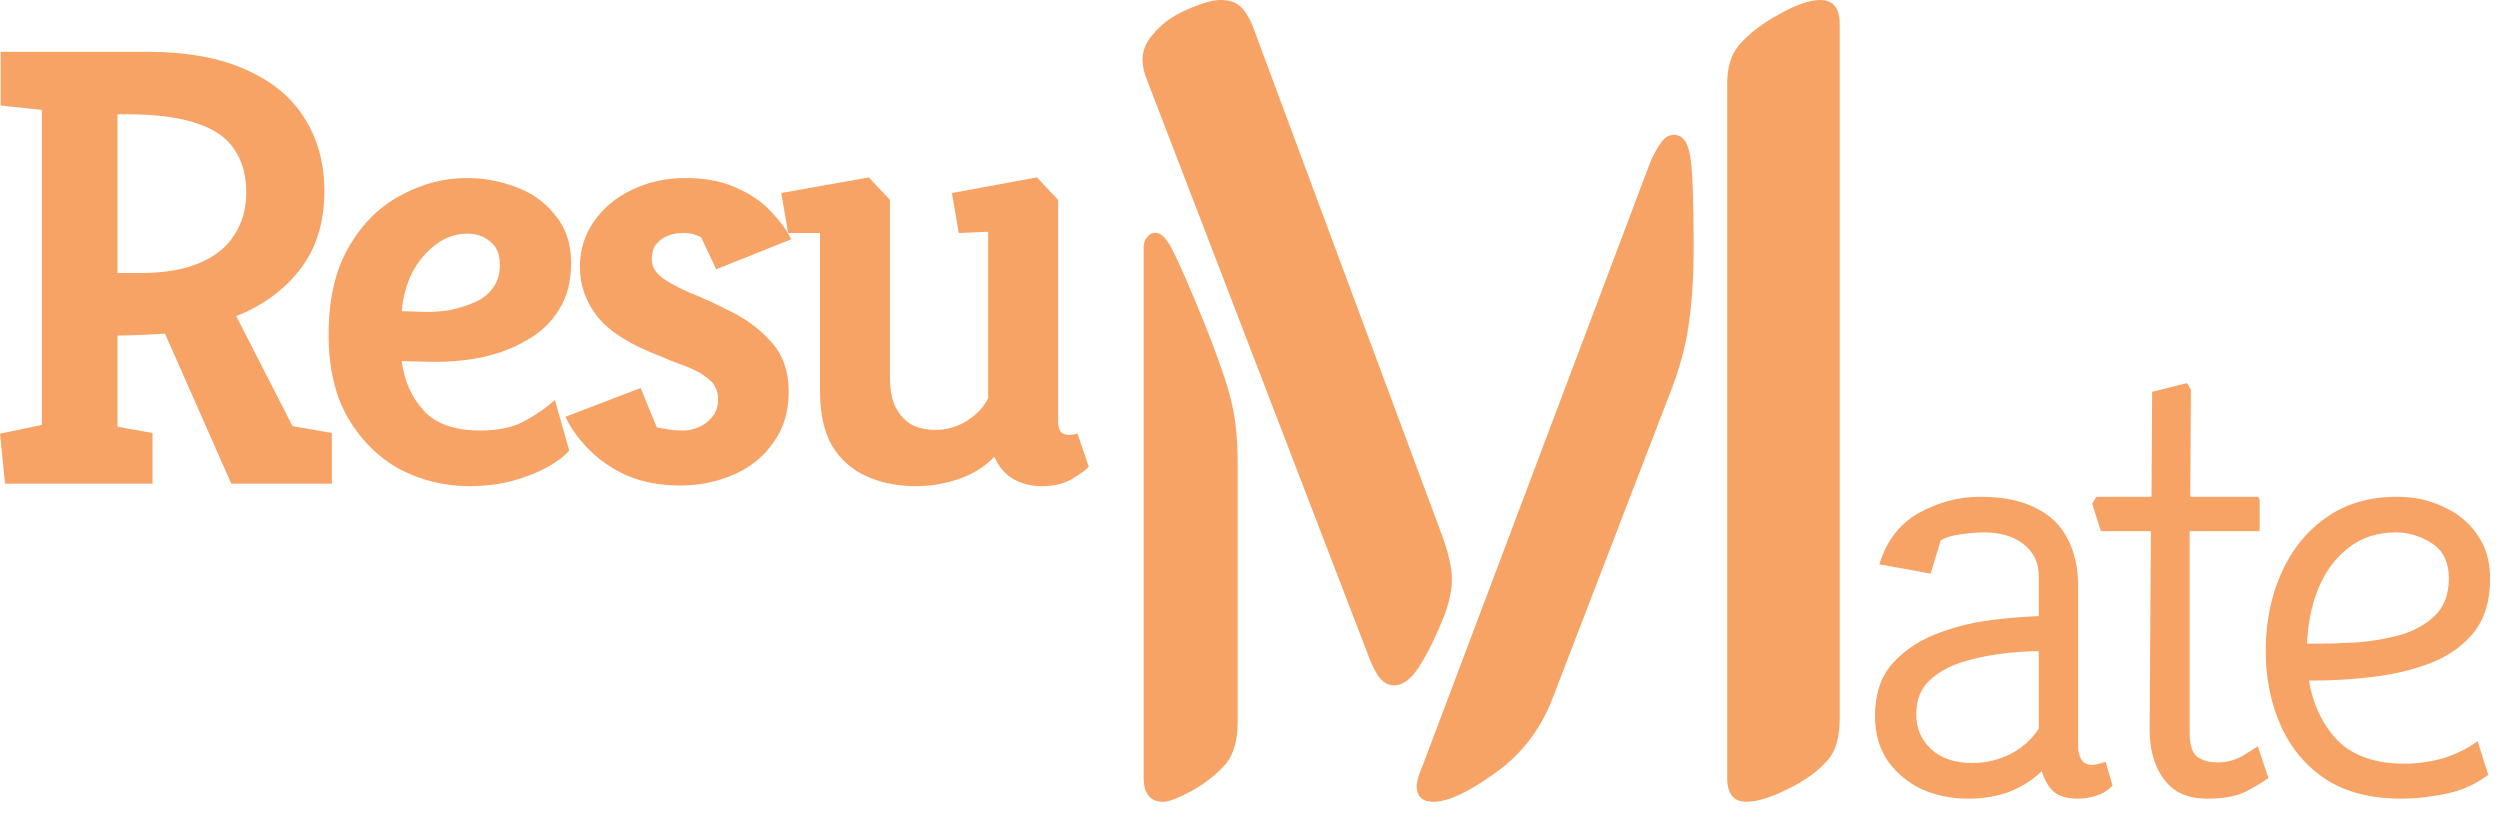 <svg width="48" height="16" viewBox="0 0 48 16" fill="none" xmlns="http://www.w3.org/2000/svg">
<path d="M17.592 9.334C17.232 9.334 16.912 9.27 16.632 9.142C16.352 9.014 16.132 8.818 15.972 8.554C15.82 8.282 15.744 7.934 15.744 7.51V4.474H15.132L15 3.706L16.68 3.406L17.088 3.838V7.282C17.088 7.458 17.112 7.61 17.16 7.738C17.208 7.858 17.272 7.958 17.352 8.038C17.432 8.118 17.524 8.174 17.628 8.206C17.732 8.238 17.844 8.254 17.964 8.254C18.18 8.254 18.384 8.194 18.576 8.074C18.768 7.946 18.9 7.802 18.972 7.642V4.45L18.408 4.474L18.276 3.706L19.908 3.406L20.316 3.838V8.086C20.316 8.19 20.336 8.262 20.376 8.302C20.416 8.334 20.464 8.35 20.52 8.35C20.56 8.35 20.596 8.346 20.628 8.338C20.66 8.33 20.68 8.326 20.688 8.326L20.904 8.962C20.856 9.018 20.752 9.094 20.592 9.19C20.432 9.286 20.236 9.334 20.004 9.334C19.804 9.334 19.624 9.29 19.464 9.202C19.304 9.114 19.18 8.97 19.092 8.77C18.908 8.962 18.676 9.106 18.396 9.202C18.124 9.29 17.856 9.334 17.592 9.334Z" fill="#F6A365"/>
<path d="M13.055 9.322C12.678 9.322 12.338 9.258 12.034 9.13C11.739 8.994 11.491 8.822 11.29 8.614C11.091 8.406 10.947 8.202 10.858 8.002L12.299 7.45L12.611 8.206C12.659 8.214 12.726 8.226 12.815 8.242C12.911 8.258 13.014 8.266 13.127 8.266C13.214 8.266 13.306 8.246 13.402 8.206C13.507 8.166 13.595 8.102 13.666 8.014C13.746 7.926 13.787 7.81 13.787 7.666C13.787 7.498 13.723 7.366 13.595 7.27C13.466 7.166 13.31 7.082 13.127 7.018C12.95 6.954 12.79 6.89 12.646 6.826C12.102 6.618 11.714 6.374 11.482 6.094C11.251 5.806 11.134 5.482 11.134 5.122C11.134 4.802 11.223 4.514 11.399 4.258C11.582 3.994 11.826 3.79 12.13 3.646C12.443 3.494 12.787 3.418 13.162 3.418C13.546 3.418 13.874 3.482 14.146 3.61C14.418 3.73 14.639 3.882 14.806 4.066C14.982 4.25 15.111 4.426 15.191 4.594L13.751 5.17L13.463 4.558C13.454 4.55 13.418 4.534 13.354 4.51C13.299 4.486 13.219 4.474 13.114 4.474C12.995 4.474 12.89 4.494 12.803 4.534C12.714 4.574 12.643 4.63 12.586 4.702C12.539 4.774 12.514 4.866 12.514 4.978C12.514 5.114 12.582 5.234 12.719 5.338C12.854 5.434 13.034 5.53 13.258 5.626C13.482 5.714 13.719 5.822 13.966 5.95C14.294 6.102 14.57 6.302 14.794 6.55C15.027 6.798 15.143 7.122 15.143 7.522C15.143 7.906 15.043 8.234 14.842 8.506C14.65 8.778 14.395 8.982 14.075 9.118C13.755 9.254 13.415 9.322 13.055 9.322Z" fill="#F6A365"/>
<path d="M9.009 9.334C8.537 9.334 8.093 9.226 7.677 9.01C7.269 8.786 6.937 8.458 6.681 8.026C6.433 7.594 6.309 7.062 6.309 6.43C6.309 5.75 6.437 5.19 6.693 4.75C6.949 4.302 7.281 3.97 7.689 3.754C8.097 3.53 8.521 3.418 8.961 3.418C9.297 3.418 9.617 3.478 9.921 3.598C10.225 3.71 10.473 3.89 10.665 4.138C10.865 4.378 10.965 4.682 10.965 5.05C10.965 5.402 10.889 5.698 10.737 5.938C10.593 6.178 10.389 6.374 10.125 6.526C9.869 6.678 9.577 6.79 9.249 6.862C8.929 6.926 8.593 6.954 8.241 6.946L7.713 6.934C7.761 7.31 7.901 7.626 8.133 7.882C8.365 8.138 8.729 8.266 9.225 8.266C9.577 8.266 9.865 8.202 10.089 8.074C10.321 7.946 10.509 7.814 10.653 7.678L10.929 8.65C10.841 8.754 10.705 8.858 10.521 8.962C10.337 9.066 10.117 9.154 9.861 9.226C9.605 9.298 9.321 9.334 9.009 9.334ZM7.713 5.974L8.085 5.986C8.245 5.994 8.413 5.986 8.589 5.962C8.765 5.93 8.929 5.882 9.081 5.818C9.241 5.754 9.365 5.662 9.453 5.542C9.549 5.422 9.597 5.27 9.597 5.086C9.597 4.886 9.537 4.738 9.417 4.642C9.297 4.538 9.149 4.486 8.973 4.486C8.757 4.486 8.557 4.554 8.373 4.69C8.189 4.826 8.037 5.006 7.917 5.23C7.805 5.454 7.737 5.702 7.713 5.974Z" fill="#F6A365"/>
<path d="M0.096 9.286L0 8.326L0.804 8.158V2.11L0.012 2.026V0.994H2.808C3.568 0.994 4.2 1.106 4.704 1.33C5.216 1.554 5.596 1.866 5.844 2.266C6.1 2.666 6.228 3.134 6.228 3.67C6.228 4.262 6.076 4.758 5.772 5.158C5.468 5.558 5.056 5.862 4.536 6.07L5.616 8.182L6.372 8.314V9.286H4.44L3.168 6.406C3.024 6.414 2.876 6.422 2.724 6.43C2.58 6.438 2.424 6.442 2.256 6.442V8.194L2.928 8.314V9.286H0.096ZM2.256 5.242H2.688C3.152 5.242 3.532 5.178 3.828 5.05C4.132 4.922 4.356 4.742 4.5 4.51C4.652 4.278 4.728 4.006 4.728 3.694C4.728 3.374 4.656 3.106 4.512 2.89C4.376 2.666 4.148 2.498 3.828 2.386C3.508 2.266 3.072 2.202 2.52 2.194H2.256V5.242Z" fill="#F6A365"/>
<path d="M23.655 7.767C23.727 8.067 23.763 8.451 23.763 8.916V13.857C23.763 14.201 23.691 14.466 23.548 14.652C23.376 14.853 23.158 15.028 22.893 15.179C22.628 15.322 22.442 15.394 22.334 15.394C22.084 15.394 21.958 15.24 21.958 14.932V4.759C21.958 4.673 21.98 4.605 22.023 4.555C22.066 4.497 22.119 4.469 22.184 4.469C22.291 4.469 22.399 4.576 22.506 4.791C22.621 5.006 22.821 5.464 23.108 6.166C23.408 6.918 23.591 7.452 23.655 7.767ZM26.298 12.654L22.023 1.536C21.965 1.4 21.937 1.268 21.937 1.139C21.937 0.967 22.005 0.806 22.141 0.655C22.305 0.455 22.524 0.297 22.796 0.183C23.068 0.061 23.279 0 23.43 0C23.587 0 23.709 0.036 23.795 0.107C23.888 0.179 23.974 0.312 24.053 0.505L27.684 10.27C27.813 10.62 27.877 10.907 27.877 11.129C27.877 11.308 27.834 11.523 27.748 11.773C27.576 12.21 27.408 12.554 27.243 12.805C27.093 13.041 26.932 13.159 26.76 13.159C26.674 13.159 26.595 13.123 26.524 13.052C26.452 12.98 26.377 12.848 26.298 12.654ZM32.034 7.627L29.789 13.46C29.553 14.047 29.18 14.516 28.672 14.867C28.178 15.218 27.795 15.394 27.523 15.394C27.308 15.394 27.2 15.293 27.2 15.093C27.2 15.007 27.236 14.882 27.308 14.717L31.701 3.072C31.83 2.807 31.934 2.657 32.013 2.621C32.056 2.6 32.099 2.589 32.142 2.589C32.306 2.589 32.41 2.729 32.453 3.008C32.496 3.258 32.518 3.839 32.518 4.748C32.518 5.314 32.486 5.812 32.421 6.241C32.364 6.664 32.235 7.126 32.034 7.627ZM35.322 0.462V13.793C35.322 14.144 35.25 14.405 35.107 14.577C34.928 14.792 34.67 14.982 34.333 15.146C34.004 15.311 33.735 15.394 33.528 15.394C33.284 15.394 33.162 15.24 33.162 14.932V1.601C33.162 1.3 33.234 1.06 33.377 0.881C33.563 0.659 33.821 0.458 34.151 0.279C34.48 0.093 34.745 0 34.946 0C35.196 0 35.322 0.154 35.322 0.462Z" fill="#F6A365"/>
<path d="M46.106 15.334C45.522 15.334 45.038 15.21 44.654 14.962C44.27 14.706 43.982 14.362 43.79 13.93C43.598 13.498 43.502 13.022 43.502 12.502C43.502 11.95 43.602 11.45 43.802 11.002C44.002 10.554 44.29 10.198 44.666 9.934C45.042 9.67 45.494 9.538 46.022 9.538C46.35 9.538 46.646 9.602 46.91 9.73C47.182 9.85 47.398 10.026 47.558 10.258C47.726 10.49 47.81 10.774 47.81 11.11C47.81 11.534 47.706 11.878 47.498 12.142C47.29 12.398 47.014 12.594 46.67 12.73C46.334 12.858 45.97 12.946 45.578 12.994C45.186 13.042 44.802 13.066 44.426 13.066H44.33C44.41 13.53 44.594 13.914 44.882 14.218C45.178 14.514 45.606 14.662 46.166 14.662C46.422 14.662 46.674 14.626 46.922 14.554C47.17 14.474 47.386 14.366 47.57 14.23L47.774 14.878C47.622 14.99 47.454 15.082 47.27 15.154C47.086 15.218 46.894 15.262 46.694 15.286C46.502 15.318 46.306 15.334 46.106 15.334ZM44.294 12.358H44.498C44.722 12.358 44.978 12.35 45.266 12.334C45.554 12.31 45.83 12.262 46.094 12.19C46.358 12.11 46.578 11.986 46.754 11.818C46.93 11.642 47.018 11.406 47.018 11.11C47.018 10.79 46.906 10.562 46.682 10.426C46.466 10.29 46.242 10.222 46.01 10.222C45.642 10.222 45.334 10.322 45.086 10.522C44.838 10.714 44.646 10.974 44.51 11.302C44.382 11.622 44.31 11.974 44.294 12.358Z" fill="#F6A365"/>
<path d="M42.377 15.334C42.129 15.334 41.921 15.278 41.753 15.166C41.593 15.046 41.473 14.886 41.393 14.686C41.313 14.486 41.273 14.262 41.273 14.014L41.297 10.198H40.337L40.169 9.67L40.253 9.538H41.309L41.321 7.522L41.993 7.354L42.065 7.486L42.053 9.538H43.325C43.365 9.538 43.385 9.562 43.385 9.61V10.198H42.041V14.074C42.041 14.29 42.085 14.438 42.173 14.518C42.269 14.598 42.405 14.638 42.581 14.638C42.749 14.638 42.905 14.598 43.049 14.518C43.193 14.43 43.293 14.366 43.349 14.326L43.553 14.938C43.457 15.01 43.317 15.094 43.133 15.19C42.957 15.286 42.705 15.334 42.377 15.334Z" fill="#F6A365"/>
<path d="M37.788 15.334C37.468 15.334 37.172 15.274 36.9 15.154C36.628 15.026 36.408 14.842 36.24 14.602C36.08 14.362 36 14.078 36 13.75C36 13.342 36.104 13.014 36.312 12.766C36.528 12.518 36.8 12.326 37.128 12.19C37.464 12.054 37.812 11.962 38.172 11.914C38.532 11.866 38.856 11.838 39.144 11.83V11.062C39.144 10.806 39.048 10.602 38.856 10.45C38.664 10.298 38.408 10.222 38.088 10.222C37.968 10.222 37.824 10.234 37.656 10.258C37.496 10.274 37.364 10.314 37.26 10.378L37.068 11.014L36.084 10.834C36.22 10.386 36.472 10.058 36.84 9.85C37.216 9.642 37.608 9.538 38.016 9.538C38.456 9.538 38.812 9.61 39.084 9.754C39.364 9.89 39.568 10.086 39.696 10.342C39.832 10.598 39.9 10.898 39.9 11.242V14.338C39.9 14.426 39.92 14.506 39.96 14.578C40 14.65 40.072 14.686 40.176 14.686C40.216 14.686 40.26 14.678 40.308 14.662C40.356 14.646 40.396 14.634 40.428 14.626L40.56 15.082C40.48 15.17 40.38 15.234 40.26 15.274C40.14 15.314 40.02 15.334 39.9 15.334C39.684 15.334 39.524 15.286 39.42 15.19C39.316 15.086 39.244 14.958 39.204 14.806C39.028 14.974 38.82 15.106 38.58 15.202C38.34 15.29 38.076 15.334 37.788 15.334ZM37.872 14.65C38.12 14.65 38.36 14.594 38.592 14.482C38.824 14.362 39.008 14.198 39.144 13.99V12.502C38.944 12.502 38.708 12.518 38.436 12.55C38.172 12.582 37.912 12.638 37.656 12.718C37.408 12.798 37.2 12.918 37.032 13.078C36.872 13.238 36.792 13.45 36.792 13.714C36.792 13.986 36.888 14.21 37.08 14.386C37.272 14.562 37.536 14.65 37.872 14.65Z" fill="#F6A365"/>
</svg>
